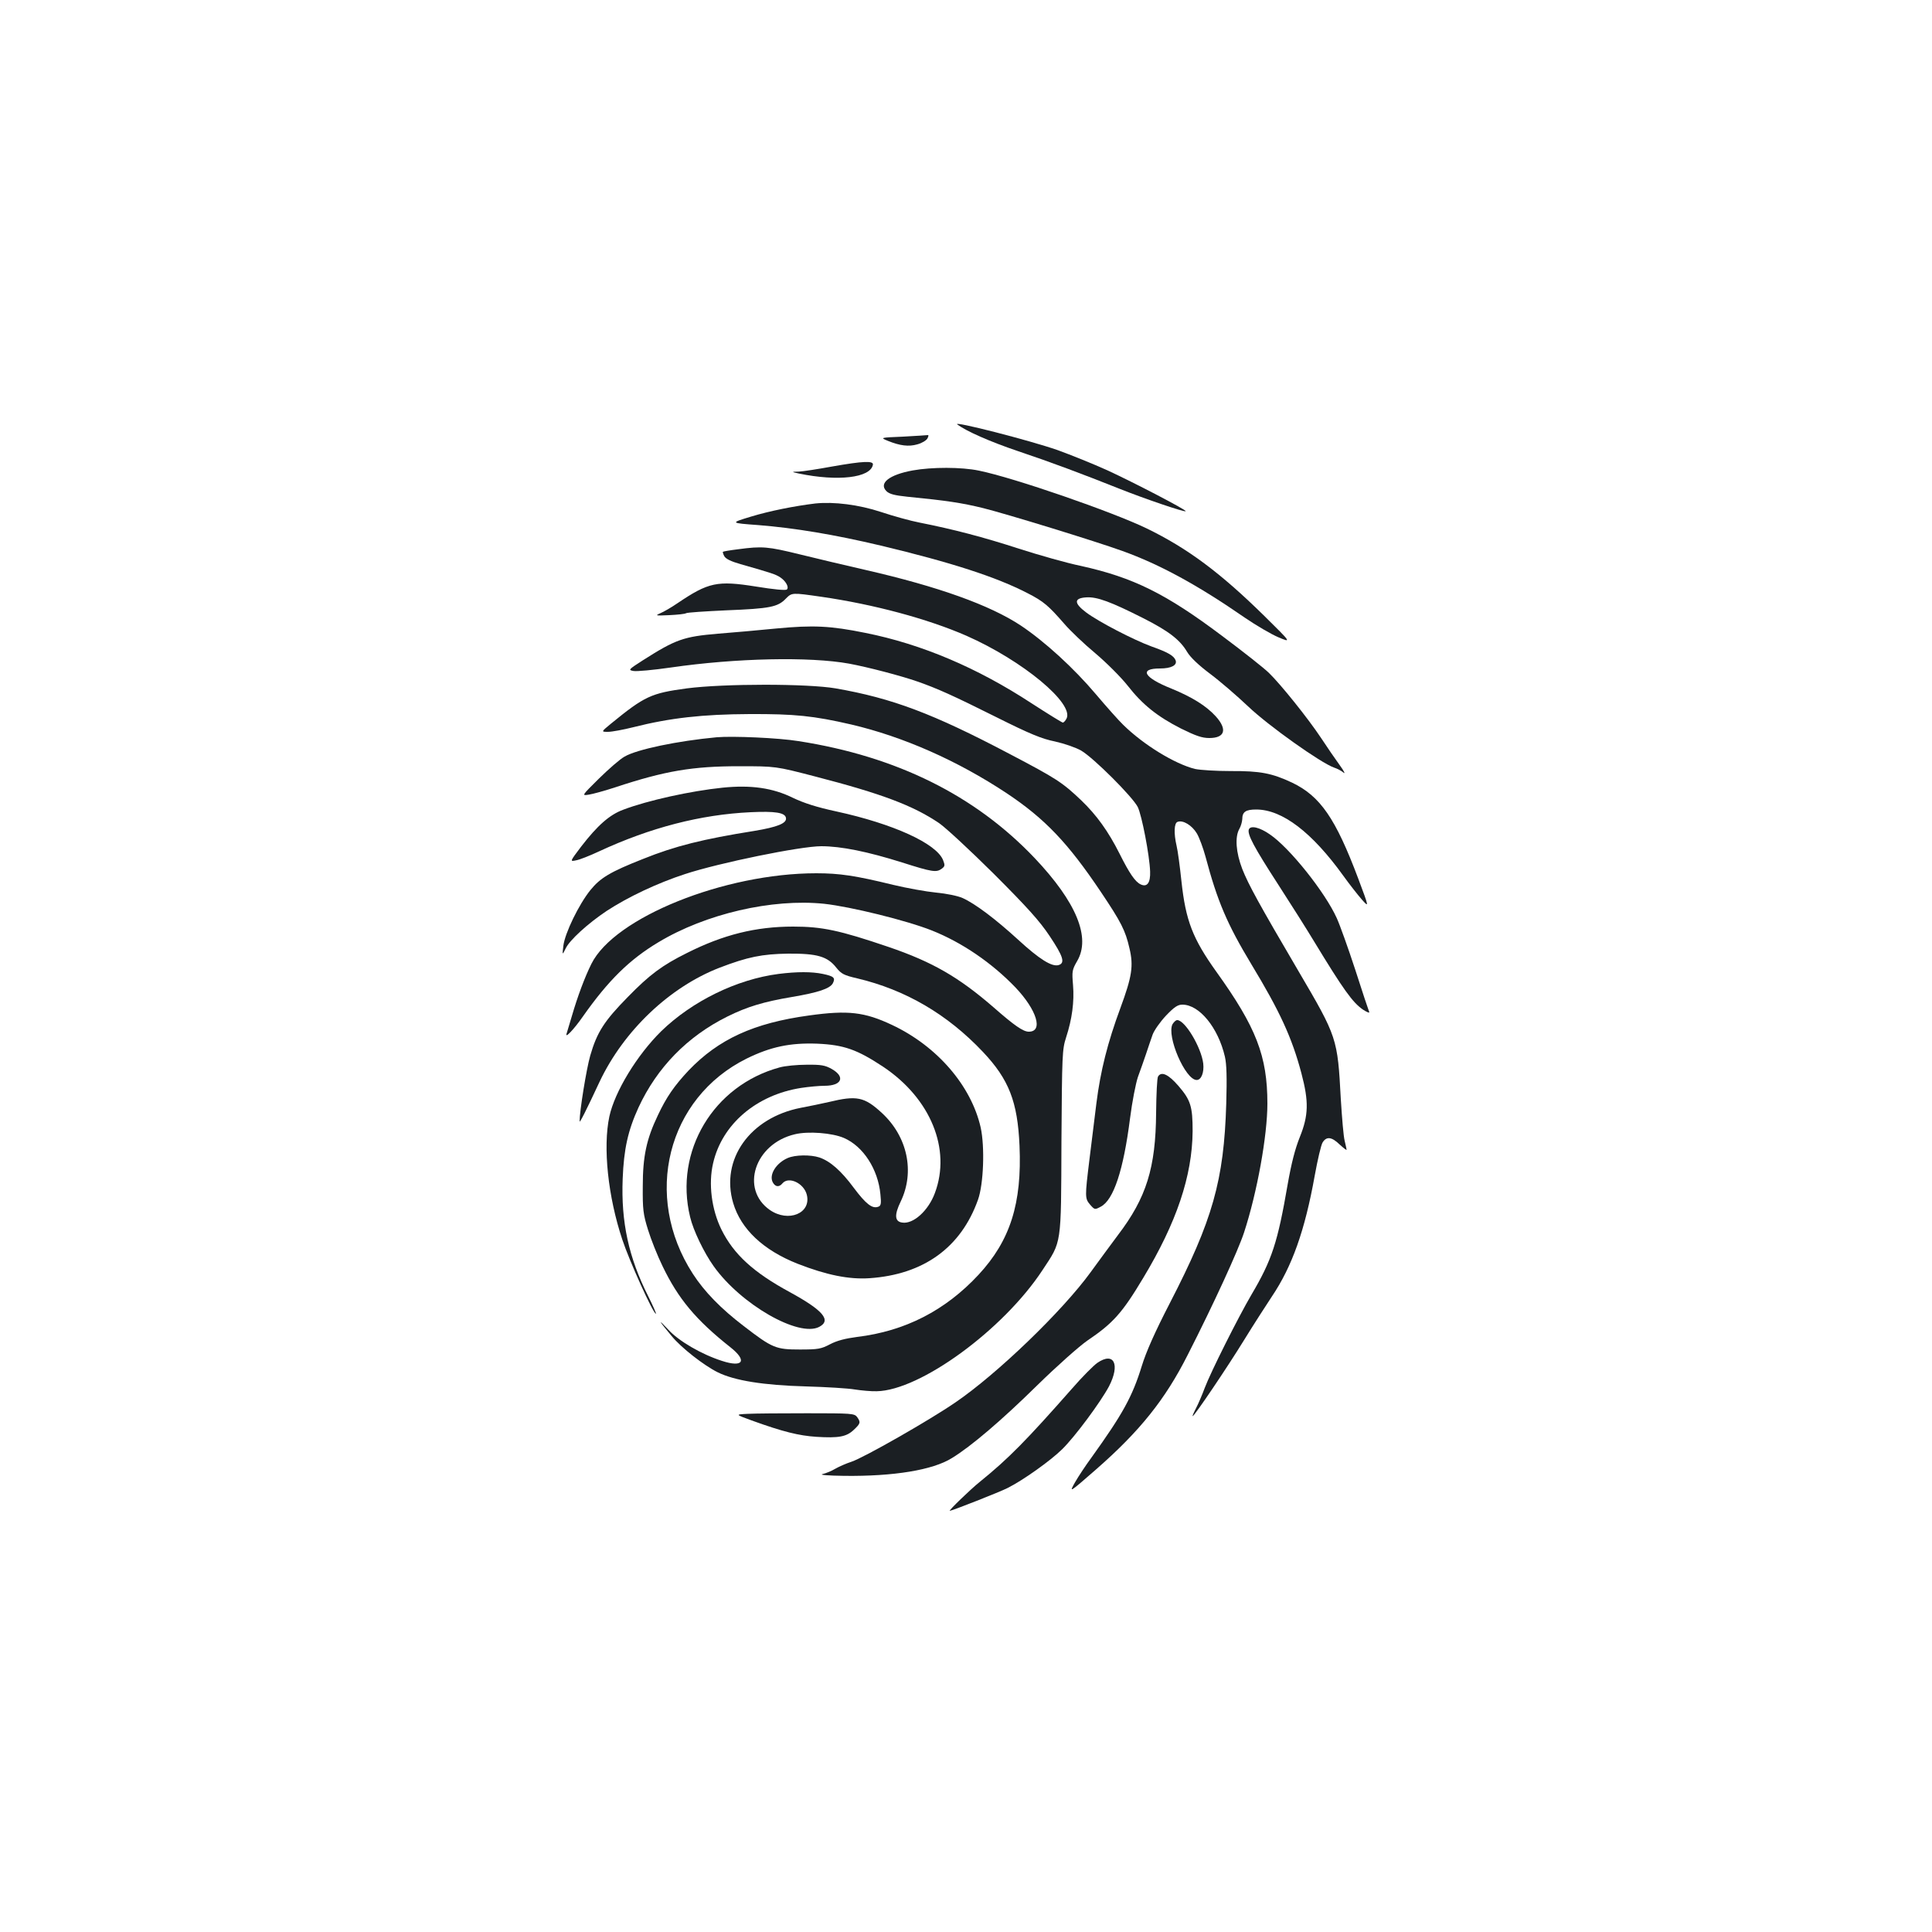 <?xml version="1.0" standalone="no"?>
<!DOCTYPE svg PUBLIC "-//W3C//DTD SVG 20010904//EN"
 "http://www.w3.org/TR/2001/REC-SVG-20010904/DTD/svg10.dtd">
<svg version="1.0" xmlns="http://www.w3.org/2000/svg"
 width="1000pt" height="1000pt" viewBox="0 0 1000 1000"
 preserveAspectRatio="xMidYMid meet">
<g transform="translate(0,1000) scale(0.1,-0.1)"
fill="#1b1f23" stroke="none">
<path d="M4955 7803 c47 -35 169 -89 314 -138 176 -59 335 -119 526 -195 128
-51 336 -122 342 -116 6 6 -271 150 -406 212 -75 34 -190 80 -256 104 -146 51
-548 154 -520 133z"/>
<path d="M4675 7740 c-120 -5 -120 -5 -79 -22 62 -25 107 -31 152 -18 23 6 46
20 52 30 6 11 7 19 3 18 -4 -1 -62 -4 -128 -8z"/>
<path d="M4305 7585 c-71 -13 -148 -25 -170 -26 -40 -1 -40 -1 0 -10 203 -42
370 -22 383 45 5 22 -49 20 -213 -9z"/>
<path d="M4724 7565 c-121 -22 -177 -66 -136 -107 15 -15 41 -22 108 -29 204
-20 283 -32 393 -59 124 -31 580 -171 721 -222 192 -69 389 -176 633 -345 60
-41 139 -87 175 -102 67 -28 67 -28 -74 111 -228 224 -397 350 -609 453 -178
86 -686 262 -868 299 -90 19 -244 19 -343 1z"/>
<path d="M4220 7394 c-108 -13 -238 -39 -333 -68 -109 -33 -109 -33 40 -44
187 -15 392 -49 632 -106 364 -87 597 -162 761 -247 82 -42 107 -64 189 -158
29 -34 101 -103 160 -152 58 -49 133 -124 167 -167 77 -99 155 -161 277 -223
77 -38 109 -49 146 -49 81 0 95 44 34 112 -50 55 -123 100 -230 144 -143 57
-169 104 -59 104 59 0 90 17 81 42 -9 24 -40 42 -125 72 -93 34 -274 128 -338
176 -64 48 -64 74 0 78 56 4 128 -23 298 -109 130 -66 188 -111 225 -174 17
-28 59 -68 119 -113 51 -38 140 -115 197 -169 105 -100 377 -293 444 -316 16
-5 39 -17 49 -26 11 -9 2 9 -20 39 -22 30 -65 93 -96 140 -67 101 -209 278
-270 337 -23 23 -133 110 -243 192 -290 218 -459 302 -731 362 -73 15 -217 56
-320 89 -184 60 -342 101 -514 135 -47 9 -137 34 -200 55 -115 38 -244 54
-340 44z"/>
<path d="M3820 7157 c-41 -5 -76 -11 -78 -13 -2 -1 1 -12 7 -23 8 -14 35 -27
84 -41 162 -46 182 -53 205 -68 29 -19 47 -51 35 -63 -6 -6 -68 0 -160 15
-201 32 -246 22 -406 -86 -32 -22 -72 -45 -89 -52 -29 -13 -25 -13 46 -10 42
2 81 6 87 10 6 4 101 10 209 15 226 9 266 17 308 61 31 31 31 31 184 9 270
-39 550 -114 751 -202 290 -128 559 -351 517 -429 -6 -11 -14 -20 -19 -20 -4
0 -77 45 -162 100 -281 184 -569 306 -859 364 -182 37 -271 41 -461 23 -90 -9
-226 -21 -303 -27 -177 -15 -218 -29 -389 -138 -75 -48 -76 -50 -48 -55 16 -3
103 5 193 18 338 49 719 57 923 20 97 -18 266 -62 355 -93 100 -35 183 -72
405 -183 178 -89 237 -113 306 -127 49 -11 107 -31 135 -47 65 -38 266 -239
293 -292 21 -43 61 -250 64 -334 2 -58 -15 -82 -48 -67 -29 13 -59 57 -110
159 -59 117 -119 200 -198 276 -99 94 -128 113 -374 242 -395 208 -605 287
-898 338 -146 25 -577 25 -770 0 -185 -25 -218 -40 -393 -183 -51 -42 -51 -42
-15 -42 20 0 79 11 131 24 190 48 359 67 602 68 233 1 331 -9 526 -54 269 -63
550 -187 805 -356 198 -132 317 -257 488 -512 104 -155 126 -198 147 -290 22
-92 13 -147 -47 -310 -66 -178 -103 -325 -124 -492 -9 -74 -25 -205 -36 -291
-24 -196 -24 -202 4 -235 23 -26 24 -26 54 -10 67 34 118 190 152 457 11 87
30 183 41 215 12 33 31 86 42 119 11 33 26 78 34 100 8 22 39 66 69 98 43 45
61 57 85 57 88 0 185 -119 220 -269 9 -39 11 -108 7 -245 -12 -396 -70 -601
-292 -1031 -78 -151 -123 -253 -145 -325 -49 -159 -99 -249 -259 -472 -31 -42
-70 -101 -87 -131 -31 -55 -31 -55 110 68 226 198 357 361 474 593 135 265
260 538 291 632 68 208 121 502 121 668 0 246 -58 395 -264 682 -123 172 -159
265 -181 470 -8 76 -19 158 -25 182 -15 65 -13 118 5 124 28 11 75 -18 100
-60 13 -22 33 -77 45 -121 61 -229 111 -347 237 -556 147 -243 210 -379 259
-564 39 -147 37 -218 -8 -330 -25 -62 -44 -137 -63 -245 -52 -301 -81 -391
-188 -572 -69 -118 -210 -399 -241 -481 -13 -35 -33 -82 -45 -105 -12 -23 -20
-42 -18 -42 9 0 179 252 267 395 51 83 116 183 143 224 105 156 171 342 222
626 15 83 33 160 41 172 20 32 47 29 88 -11 20 -18 36 -31 36 -27 0 3 -5 24
-10 46 -6 22 -14 119 -20 216 -17 316 -18 320 -220 664 -202 344 -258 446
-290 527 -33 86 -39 166 -15 208 8 14 14 36 15 50 0 38 18 50 72 50 135 0 289
-118 451 -343 31 -43 74 -98 95 -122 39 -44 39 -44 -18 108 -117 311 -196 426
-342 496 -104 49 -166 61 -317 60 -75 0 -158 5 -186 11 -104 26 -265 124 -371
228 -23 22 -87 94 -142 159 -114 135 -264 272 -388 355 -160 106 -428 202
-804 288 -102 23 -256 60 -342 81 -163 40 -192 43 -318 26z"/>
<path d="M3710 6184 c-204 -19 -414 -63 -477 -100 -24 -13 -83 -65 -133 -114
-90 -89 -90 -89 -52 -83 20 3 82 20 137 38 257 85 400 109 640 109 190 0 190
0 394 -53 344 -89 506 -150 641 -241 34 -23 162 -142 284 -263 174 -174 237
-244 289 -322 70 -105 81 -139 47 -150 -35 -11 -100 30 -210 131 -117 107
-223 187 -288 216 -25 11 -83 23 -137 28 -51 5 -151 23 -222 40 -196 48 -278
60 -398 60 -476 0 -1045 -229 -1164 -469 -34 -68 -72 -170 -101 -270 -12 -40
-24 -81 -27 -90 -11 -30 37 20 85 89 131 186 241 294 390 383 244 147 588 227
858 199 137 -15 426 -86 557 -138 156 -62 310 -167 433 -295 111 -117 145
-229 69 -229 -29 0 -75 32 -181 125 -181 157 -317 236 -546 314 -253 86 -343
105 -493 105 -193 0 -362 -42 -550 -137 -127 -63 -193 -112 -305 -227 -123
-125 -160 -183 -195 -304 -20 -70 -55 -287 -55 -340 0 -11 33 54 103 204 125
265 363 491 621 591 146 56 220 71 356 73 149 1 203 -14 249 -73 26 -32 39
-39 108 -55 249 -59 466 -185 651 -381 134 -142 179 -257 189 -485 13 -299
-48 -491 -212 -668 -172 -185 -380 -292 -629 -322 -61 -8 -104 -19 -140 -38
-46 -24 -61 -27 -156 -27 -124 0 -142 7 -290 121 -118 90 -204 178 -264 271
-260 402 -133 910 279 1114 124 61 225 82 364 77 139 -6 207 -30 343 -120 245
-164 352 -426 267 -653 -34 -92 -112 -162 -169 -153 -39 5 -42 39 -8 109 74
154 35 336 -97 458 -91 84 -130 92 -275 57 -36 -8 -101 -22 -145 -30 -263 -51
-417 -267 -350 -493 40 -135 156 -244 333 -314 151 -59 267 -82 372 -75 281
19 474 159 562 406 29 81 36 273 14 374 -49 216 -225 421 -459 531 -142 67
-228 77 -429 49 -287 -39 -469 -123 -624 -285 -74 -79 -115 -138 -159 -232
-59 -123 -78 -213 -78 -367 -1 -119 2 -145 27 -225 15 -49 49 -135 76 -190 81
-168 172 -277 350 -418 89 -70 67 -107 -43 -71 -106 34 -225 103 -279 163 -57
61 -48 45 19 -35 49 -60 167 -152 238 -187 87 -43 237 -67 455 -73 107 -3 222
-10 255 -16 33 -5 84 -10 113 -9 225 4 655 318 858 627 100 152 96 121 98 664
3 452 4 478 24 540 31 95 43 185 36 271 -6 71 -5 79 21 124 72 122 -3 305
-220 534 -308 324 -714 526 -1222 605 -104 17 -340 27 -423 20z m658 -2074
c100 -43 177 -162 189 -292 5 -48 3 -59 -11 -64 -31 -12 -64 14 -127 98 -65
88 -122 138 -178 157 -46 15 -125 14 -164 -3 -60 -26 -98 -87 -77 -126 13 -24
33 -26 50 -5 32 38 111 1 126 -59 24 -96 -95 -145 -191 -79 -155 108 -79 343
129 392 69 17 194 7 254 -19z"/>
<path d="M3740 5923 c-165 -17 -388 -66 -514 -114 -71 -26 -134 -82 -218 -191
-59 -78 -59 -78 -26 -71 18 3 71 24 118 46 267 124 528 191 785 203 127 6 178
-2 183 -29 6 -28 -44 -48 -165 -68 -264 -42 -409 -78 -575 -145 -170 -67 -221
-98 -272 -161 -60 -74 -132 -223 -140 -288 -6 -50 -6 -50 12 -14 20 43 116
130 212 194 110 72 262 144 406 191 177 58 597 144 705 144 103 0 240 -28 418
-84 157 -50 178 -53 206 -32 16 12 17 17 6 45 -36 86 -258 187 -552 251 -102
22 -167 43 -224 70 -105 52 -218 68 -365 53z"/>
<path d="M6464 5707 c-9 -25 26 -91 153 -287 66 -102 148 -232 183 -290 153
-252 201 -319 255 -356 20 -13 35 -19 32 -12 -3 7 -36 105 -72 218 -37 113
-80 233 -96 268 -60 133 -243 363 -346 433 -53 37 -100 48 -109 26z"/>
<path d="M4030 4959 c-217 -28 -447 -141 -607 -296 -126 -124 -241 -313 -269
-442 -34 -160 -7 -415 67 -637 37 -112 160 -384 174 -384 3 0 -15 41 -40 91
-101 200 -141 384 -132 608 6 153 27 249 82 369 96 207 253 368 461 471 101
50 186 76 335 101 135 23 195 43 210 71 14 28 5 36 -52 48 -57 12 -134 12
-229 0z"/>
<path d="M6069 4699 c-32 -61 66 -289 125 -289 24 0 39 39 34 85 -10 83 -94
225 -135 225 -7 0 -17 -10 -24 -21z"/>
<path d="M4035 4475 c-342 -93 -546 -433 -463 -774 16 -69 72 -185 122 -255
141 -198 440 -369 546 -314 65 34 20 86 -152 180 -188 102 -290 195 -354 324
-51 104 -68 237 -43 343 46 202 224 354 456 390 39 6 94 11 121 11 89 0 109
46 37 87 -34 19 -54 23 -130 22 -49 0 -112 -6 -140 -14z"/>
<path d="M5994 4428 c-5 -7 -9 -91 -10 -188 -2 -284 -50 -439 -197 -632 -34
-46 -98 -132 -142 -193 -146 -201 -483 -526 -700 -674 -134 -92 -474 -286
-538 -307 -28 -9 -66 -26 -85 -37 -18 -11 -48 -23 -65 -27 -18 -4 30 -8 113
-9 256 -3 458 30 557 92 100 61 259 197 441 376 102 100 218 203 260 232 133
90 180 142 289 324 173 287 254 528 256 760 0 128 -10 161 -74 235 -52 60 -88
76 -105 48z"/>
<path d="M5680 2946 c-19 -13 -78 -72 -130 -132 -239 -271 -329 -363 -481
-486 -46 -37 -161 -148 -153 -148 11 0 260 98 299 118 80 40 222 141 283 201
67 66 198 243 242 325 59 114 26 181 -60 122z"/>
<path d="M3870 2682 c-65 -3 -65 -3 20 -34 163 -59 245 -79 336 -85 115 -7
155 0 193 36 35 33 37 39 17 67 -14 18 -29 19 -258 19 -134 0 -272 -1 -308 -3z"/>
</g>
</svg>
